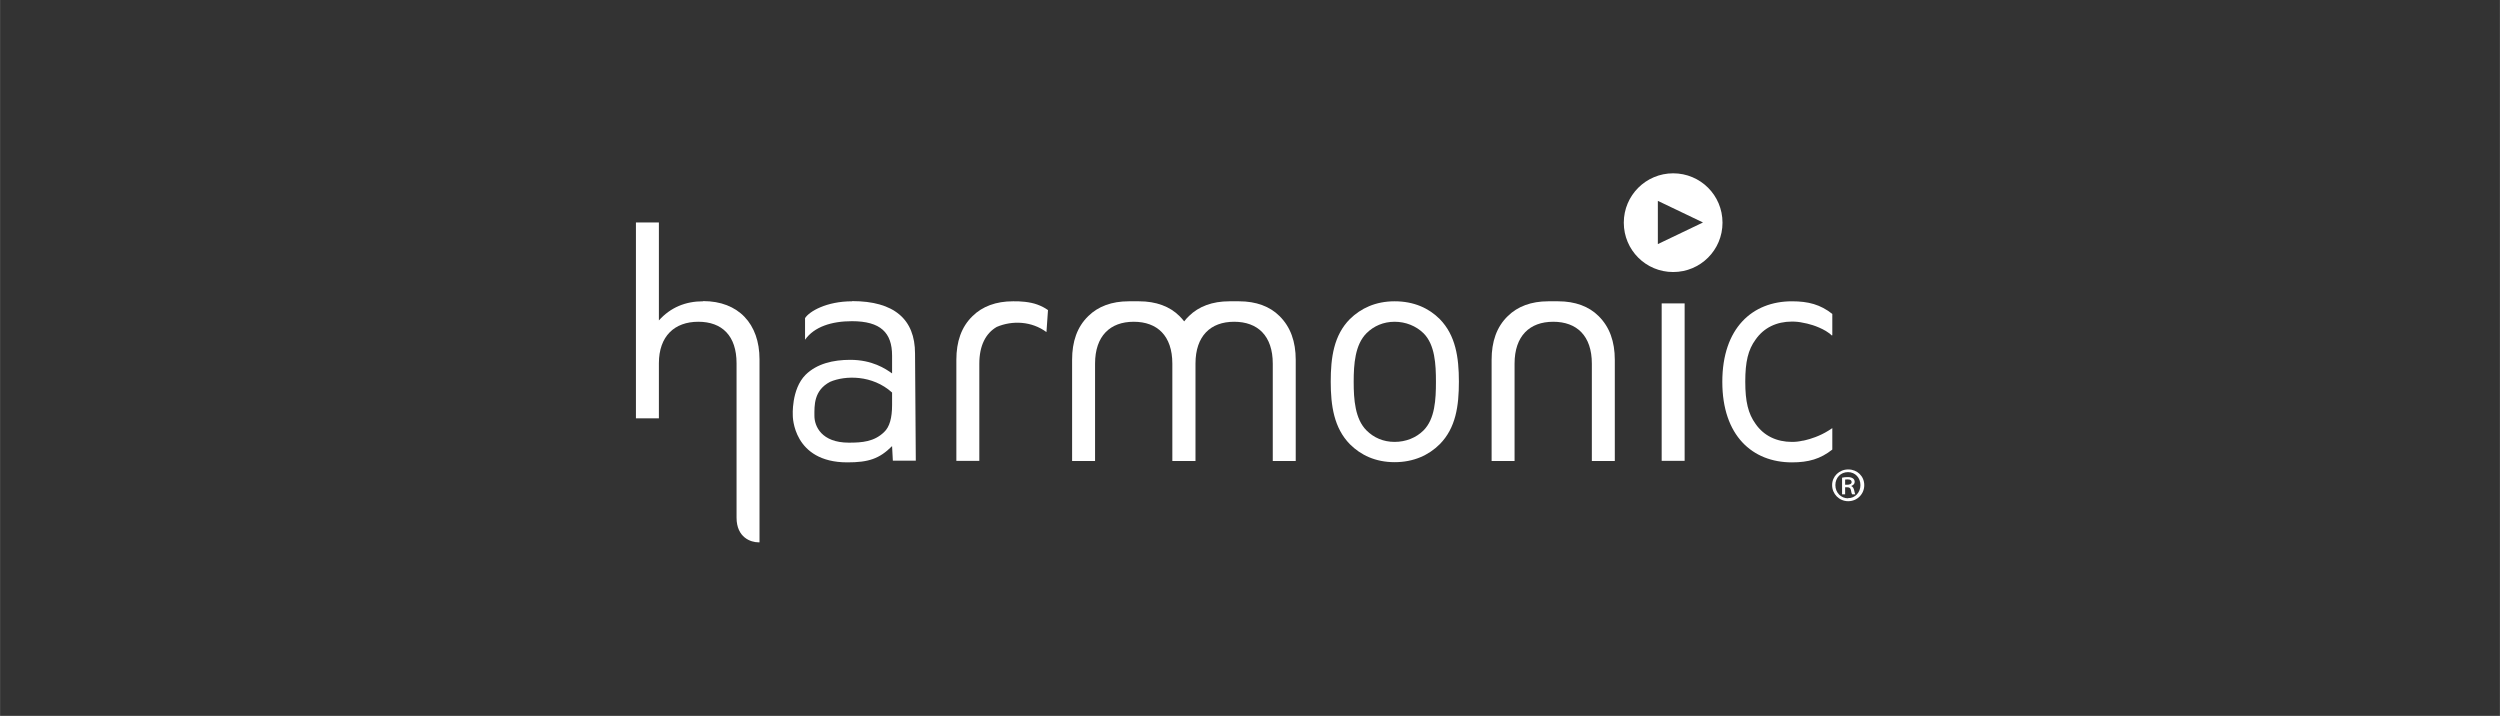 <?xml version="1.0" encoding="UTF-8"?>
<svg id="Layer_1" data-name="Layer 1" xmlns="http://www.w3.org/2000/svg" width="46.1mm" height="13.2mm" viewBox="0 0 130.68 37.42">
  <rect x="0" y="0" width="130.68" height="37.42" fill="#333333" stroke="none"/>
  <path d="M36.75,15.75c-.92,0-1.7.32-2.31,1v-5.12h-1.2v10.24h1.2v-2.88c0-1.42.82-2.17,2.06-2.17s2,.73,2,2.17v8.07c0,1.05.76,1.29,1.14,1.29h.06v-9.57c0-1.85-1.1-3.04-2.95-3.04Z" fill="#fff"/>
  <path d="M72.9,15.75c-1,0-1.77.37-2.34.93-.84.85-1,2.01-1,3.27s.17,2.42,1,3.27c.57.57,1.34.94,2.34.94s1.79-.37,2.36-.94c.84-.85,1-2,1-3.27s-.17-2.42-1-3.27c-.57-.57-1.35-.93-2.36-.93ZM74.41,22.5c-.38.38-.92.6-1.51.6s-1.09-.22-1.47-.6c-.6-.6-.67-1.62-.67-2.54s.07-1.94.67-2.54c.38-.38.89-.6,1.47-.6s1.12.22,1.51.6c.6.6.65,1.62.65,2.54s-.05,1.94-.65,2.54Z" fill="#fff"/>
  <path d="M81.47,15.75h-.54c-.89,0-1.6.27-2.11.77-.59.57-.85,1.34-.85,2.29v5.29h1.2v-5.09c0-1.45.79-2.19,2.02-2.19s2.02.73,2.02,2.19v5.09h1.2v-5.29c0-.95-.27-1.72-.85-2.29-.5-.5-1.22-.77-2.11-.77Z" fill="#fff"/>
  <path d="M64.8,15.75h-.54c-.89,0-1.6.27-2.11.77-.09.09-.18.18-.25.28-.08-.1-.16-.19-.25-.28-.5-.5-1.22-.77-2.11-.77h-.54c-.89,0-1.6.27-2.11.77-.59.57-.85,1.34-.85,2.29v5.29h1.2v-5.09c0-1.45.79-2.19,2.02-2.19s2.02.73,2.02,2.19v5.09h1.21v-5.09c0-1.45.79-2.19,2.02-2.19s2.02.73,2.02,2.19v5.09h1.2v-5.29c0-.95-.27-1.72-.85-2.29-.5-.5-1.22-.77-2.11-.77Z" fill="#fff"/>
  <path d="M87.46,9.06c-1.42,0-2.58,1.15-2.58,2.58s1.15,2.58,2.58,2.58,2.58-1.15,2.58-2.58-1.15-2.58-2.58-2.58ZM86.66,12.76v-2.26l2.36,1.13-2.36,1.13Z" fill="#fff"/>
  <rect x="86.86" y="15.86" width="1.2" height="8.23" fill="#fff"/>
  <path d="M95.79,22.38h-.01c-.05.03-.12.08-.2.13-.46.29-.95.44-1.21.5-.08.02-.13.03-.16.03-.17.04-.34.06-.54.06-.8,0-1.47-.32-1.9-.94-.39-.54-.54-1.17-.54-2.21s.15-1.67.54-2.2c.43-.62,1.1-.94,1.9-.94.21,0,.4.02.57.06.25.04.74.16,1.2.43.15.09.25.17.32.24l.02-.02v-1.11c-.62-.49-1.25-.66-2.11-.66-2.07,0-3.64,1.4-3.64,4.21s1.57,4.21,3.64,4.21c.87,0,1.49-.18,2.11-.67v-1.12Z" fill="#fff"/>
  <path d="M44.54,15.75c-1.34,0-2.24.53-2.46.88v1.13c.48-.68,1.39-.97,2.45-.97,1.5,0,2.1.6,2.1,1.8v.93c-.35-.25-1.04-.71-2.19-.71-.89,0-1.74.2-2.33.78-.76.76-.67,2.15-.67,2.15,0,0,0,2.43,2.85,2.43,1.1,0,1.67-.18,2.34-.85l.04.76h1.2l-.04-5.6c0-1.79-1.09-2.74-3.29-2.74ZM46.63,21.17c0,.68-.13,1.15-.42,1.42-.52.5-1.14.55-1.84.55-1.43,0-1.8-.86-1.8-1.4s-.04-1.33.82-1.78c.79-.34,2.21-.37,3.24.56v.65Z" fill="#fff"/>
  <path d="M52.95,15.75c-.89,0-1.6.27-2.11.77-.59.57-.85,1.34-.85,2.29v5.28h1.2v-5.08c0-.95.34-1.59.91-1.92.82-.35,1.83-.3,2.6.27l.08-1.15c-.17-.12-.34-.21-.56-.29-.38-.14-.9-.18-1.28-.17Z" fill="#fff"/>
  <path d="M96.78,25.4h0c.09-.04.17-.1.17-.21,0-.08-.04-.15-.09-.18-.06-.04-.13-.07-.27-.07-.12,0-.21.01-.3.03v.87h.16v-.37h.1c.12,0,.18.04.2.14.02.12.04.2.07.23h.16s-.04-.09-.06-.22c-.03-.11-.07-.18-.15-.21ZM96.56,25.34h-.11v-.27s.06-.01.13-.01c.16,0,.21.06.21.14,0,.1-.11.14-.23.14Z" fill="#fff"/>
  <path d="M96.61,24.54h0c-.47,0-.84.36-.84.82s.37.84.84.84.84-.37.84-.84-.37-.82-.83-.82ZM96.61,26.05c-.38,0-.67-.3-.67-.69s.28-.68.66-.68h0c.38,0,.65.3.65.68s-.28.69-.65.68Z" fill="#fff"/>
</svg>